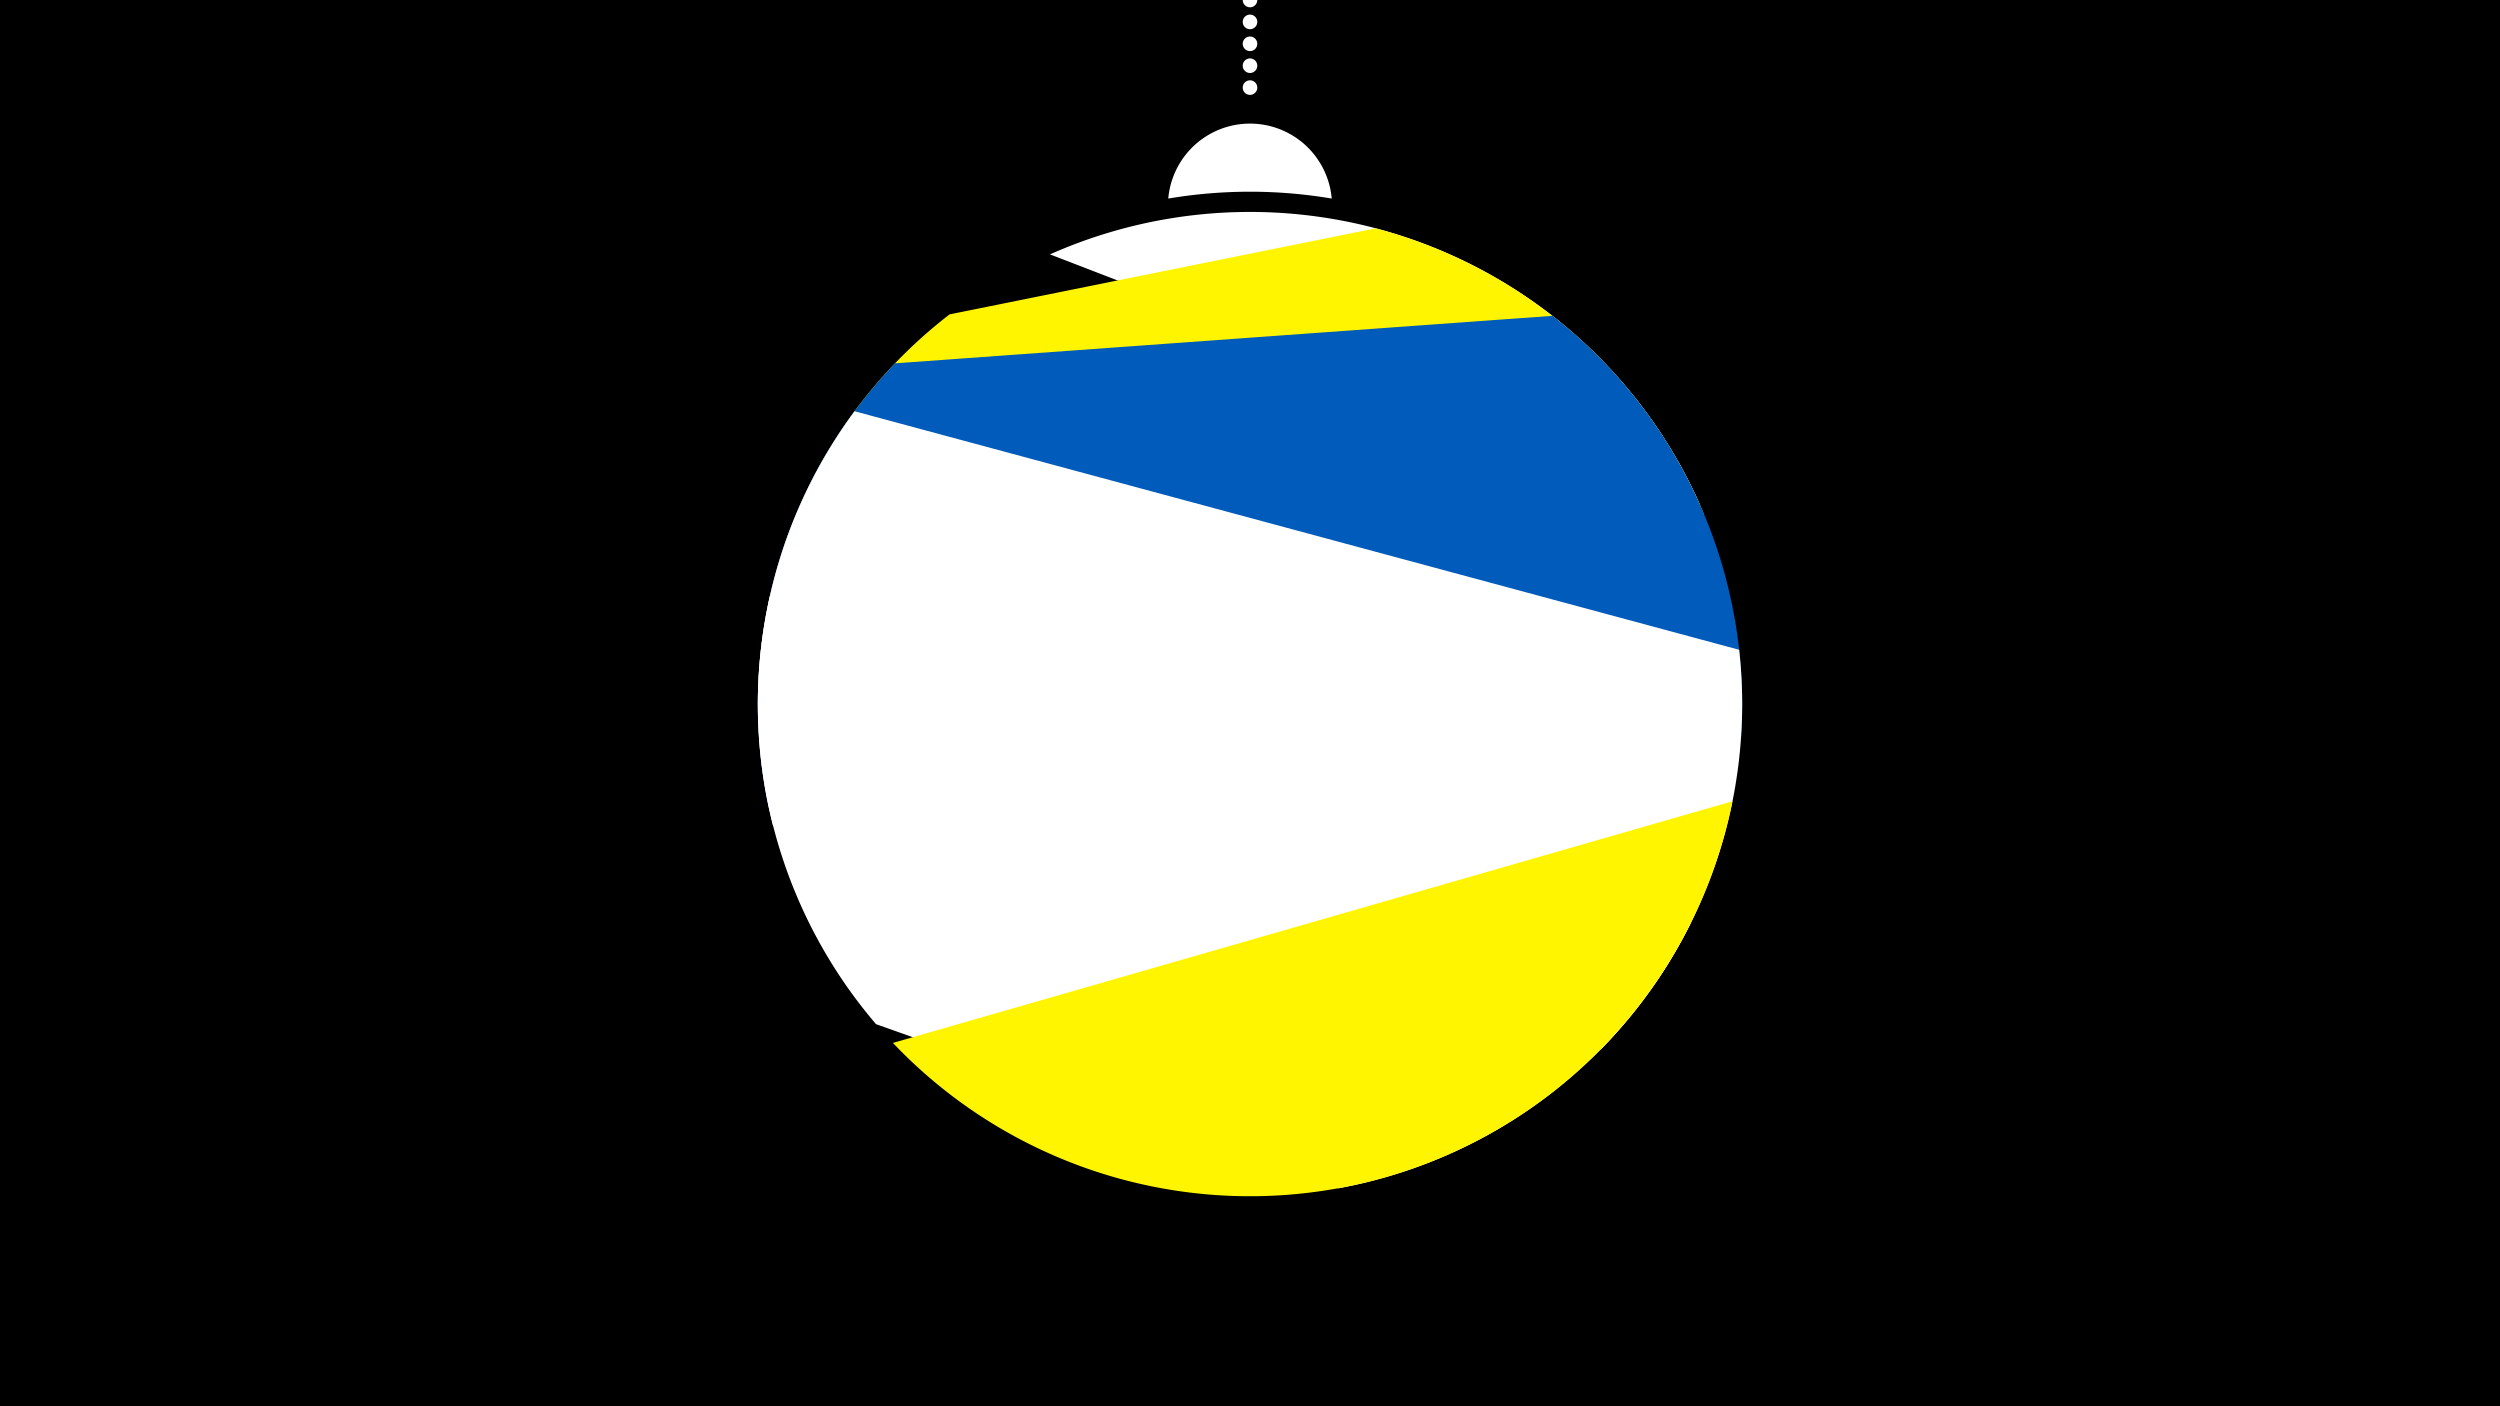 <svg width="1200" height="675" viewBox="-500 -500 1200 675" xmlns="http://www.w3.org/2000/svg"><path d="M-500-500h1200v675h-1200z" fill="#000"/><path d="M139.228,-404.694A 39.375 39.375 0 0 0 60.772 -404.694A 236 236 0 0 1 139.228 -404.694" fill="#fff"/><path d="M100,-500V-447.469" stroke="#fff" stroke-linecap="round" stroke-dasharray="0.01 10.5" stroke-width="7"/><path d="M4-377.9l312.1 120.4a236.3 236.3 0 0 0-312.1-120.4" fill="#fff" /><path d="M-136.2-161.7l454-91.7a236.3 236.3 0 0 0-157.5-137l0 0-204.5 41.3a236.3 236.3 0 0 0-92 187.4" fill="#fff500" /><path d="M-131-112.3l466.7-33.6a236.3 236.3 0 0 0-90.5-202.5l0 0-315.6 22.8a236.3 236.3 0 0 0-60.6 213.3" fill="#005bbb" /><path d="M-128.9-103.5l397.3 107.2a236.3 236.3 0 0 0 66.4-191.8l0 0-424.6-114.5a236.3 236.3 0 0 0-39.1 199.1" fill="#fff" /><path d="M-79.5-8.4l221.9 78.8a236.3 236.3 0 0 0 169.1-127.2l0 0-442-156.9a236.3 236.3 0 0 0 51 205.3" fill="#fff" /><path d="M-71.4 0.6l403-116a236.3 236.3 0 0 1-403 116" fill="#fff500" /></svg>